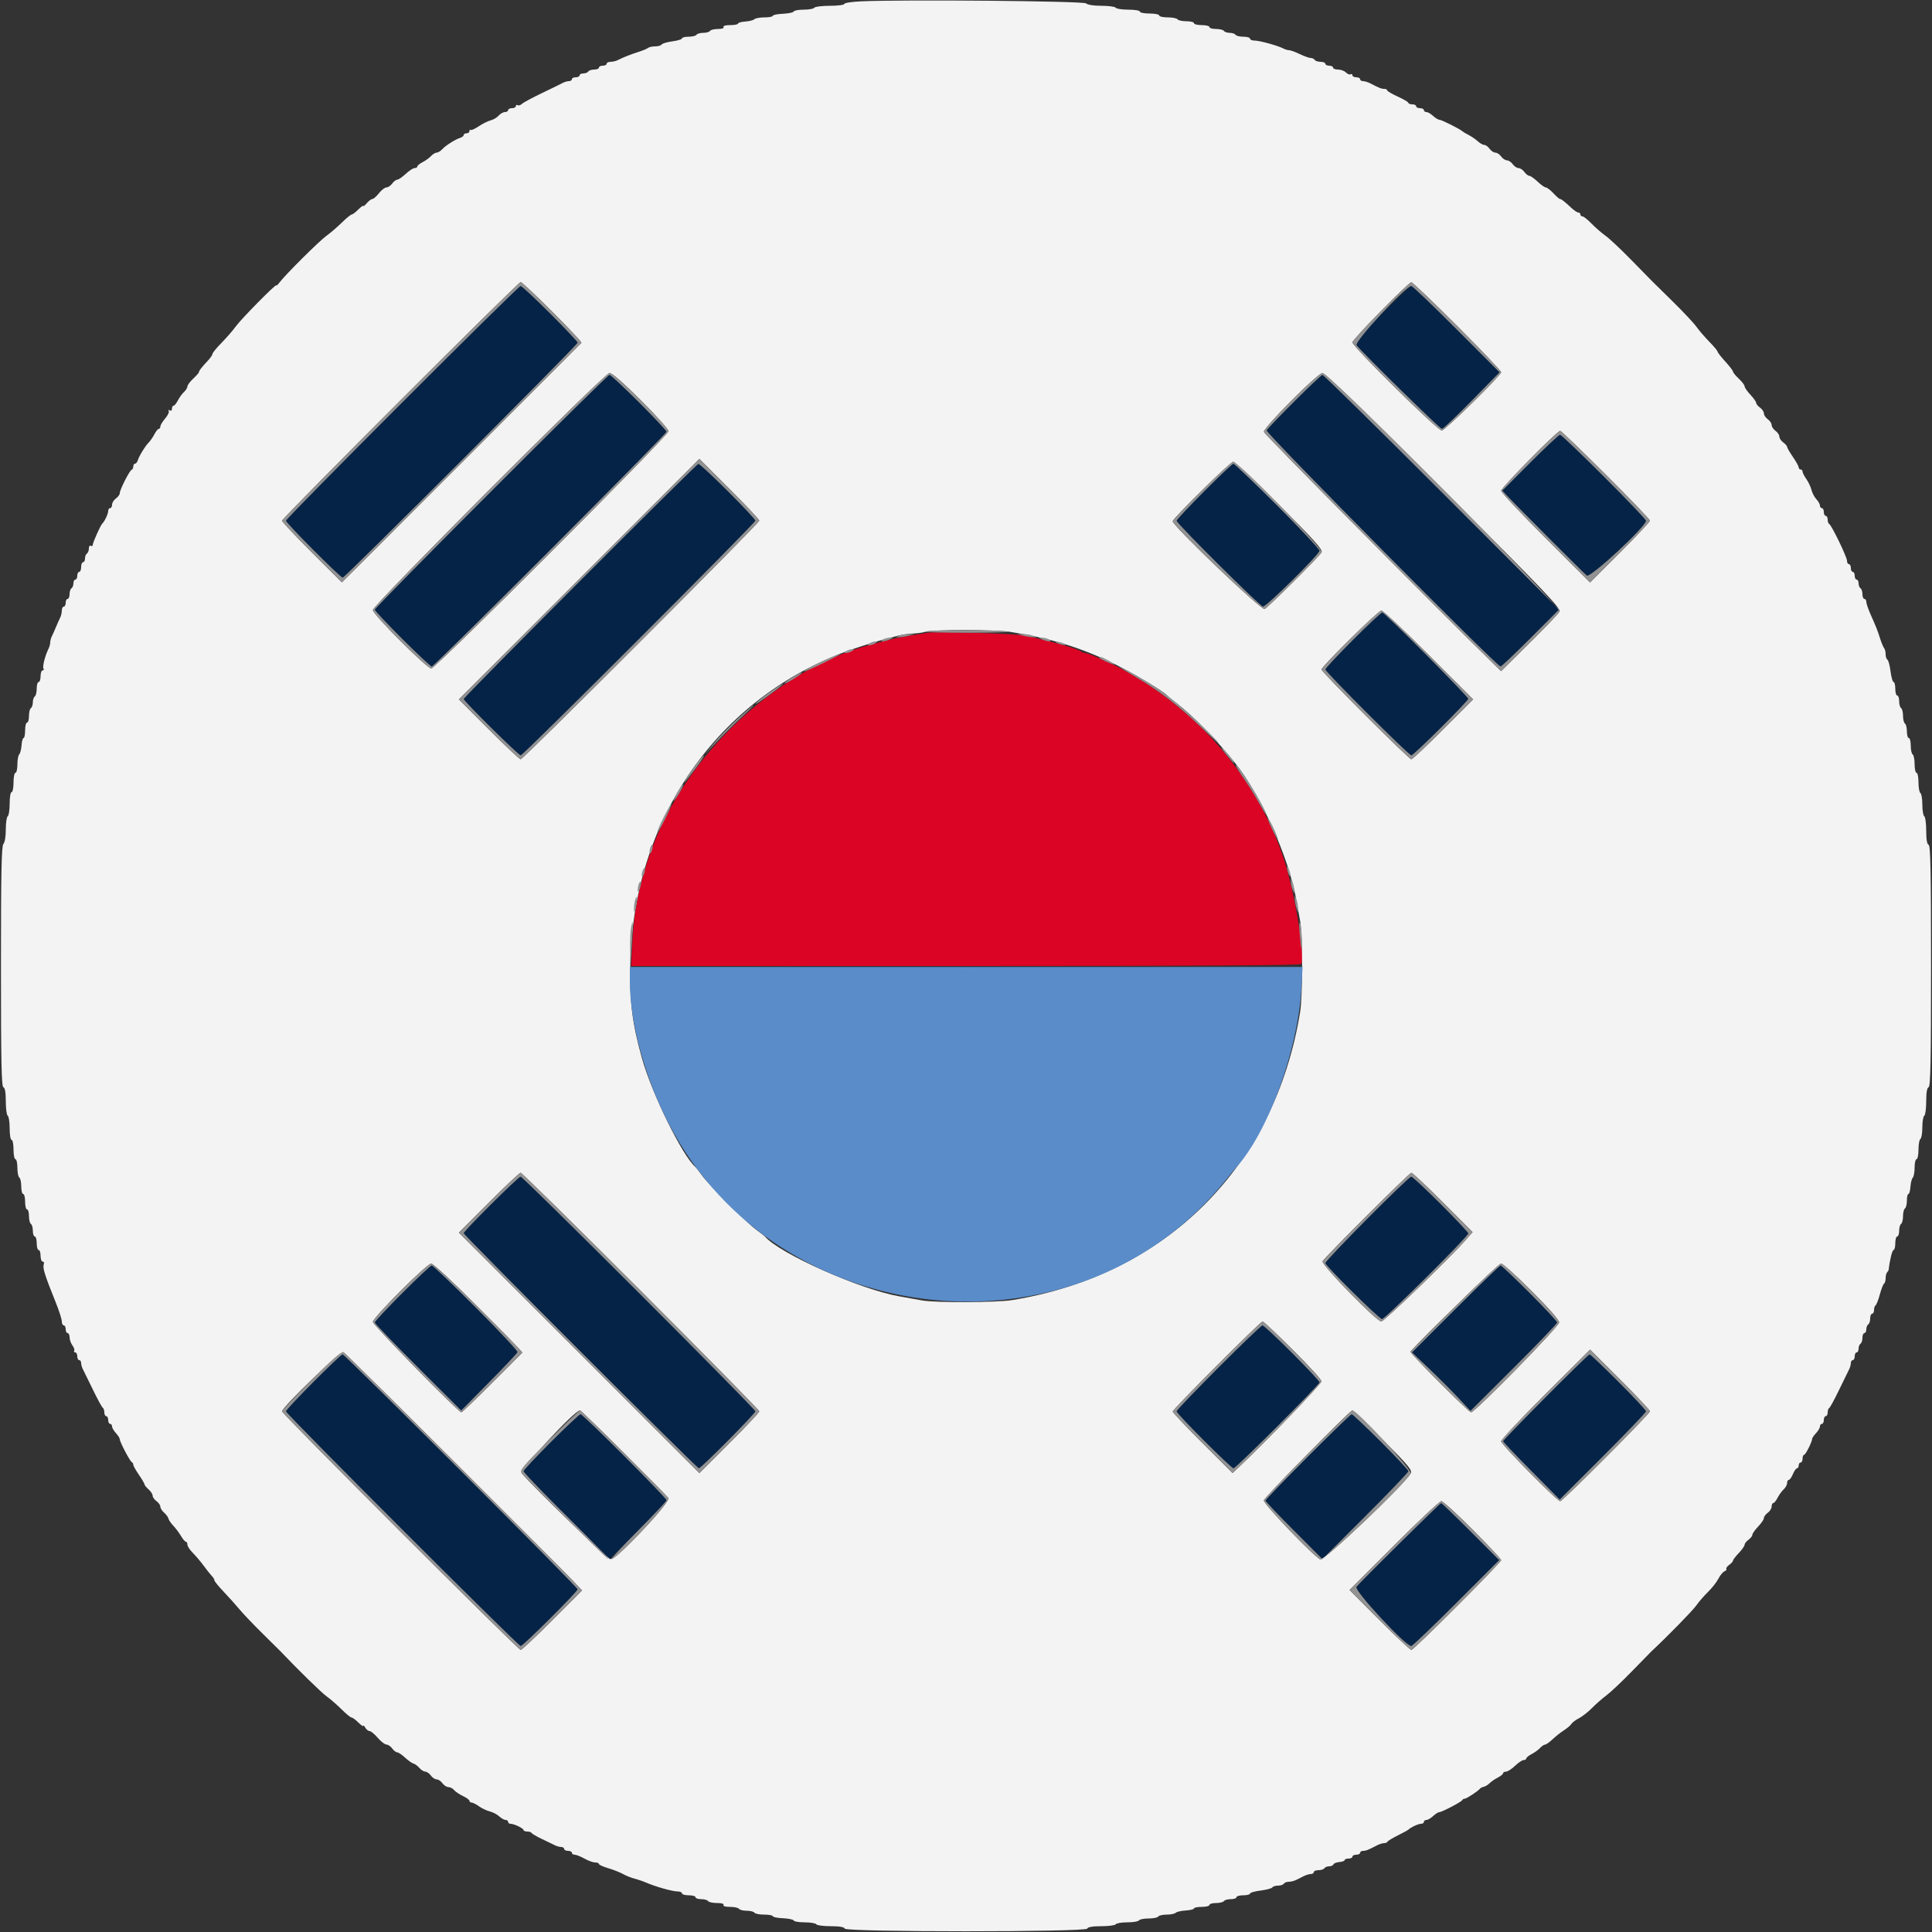<svg id="svg" version="1.1" xmlns="http://www.w3.org/2000/svg" xmlns:xlink="http://www.w3.org/1999/xlink" width="400" height="400" viewBox="0, 0, 400,400"><rect x="0" y="0" width="400" height="400" fill="#333333" stroke="none"/><g id="svgg"><path id="path0" d="M83.299 83.301 C 70.044 96.557,59.200 107.584,59.200 107.806 C 59.200 108.294,70.466 119.600,70.952 119.600 C 71.412 119.600,119.600 71.412,119.600 70.952 C 119.600 70.458,108.290 59.200,107.794 59.200 C 107.576 59.200,96.553 70.046,83.299 83.301 M286.049 65.006 C 280.946 70.171,280.373 70.887,280.856 71.485 C 282.358 73.340,298.141 88.800,298.534 88.800 C 298.785 88.800,301.574 86.163,304.732 82.941 L 310.475 77.081 301.541 68.141 C 296.627 63.223,292.422 59.200,292.196 59.200 C 291.970 59.200,289.204 61.813,286.049 65.006 M101.700 101.723 C 88.445 114.985,77.600 126.010,77.600 126.223 C 77.600 126.734,88.894 138.001,89.405 137.998 C 89.924 137.996,138.000 89.904,138.000 89.387 C 138.000 88.867,126.710 77.598,126.195 77.605 C 125.978 77.608,114.955 88.461,101.700 101.723 M267.964 83.113 C 264.975 86.131,262.396 88.830,262.235 89.110 C 261.951 89.602,309.910 138.000,310.681 138.000 C 310.862 138.000,313.662 135.344,316.903 132.097 L 322.796 126.194 298.497 101.897 C 285.132 88.534,274.018 77.606,273.799 77.613 C 273.579 77.619,270.954 80.094,267.964 83.113 M316.813 95.787 L 311.036 101.574 312.018 102.628 C 314.034 104.791,327.841 118.622,328.532 119.170 C 329.242 119.733,340.800 109.023,340.800 107.802 C 340.800 107.272,323.521 90.000,322.991 90.000 C 322.770 90.000,319.990 92.604,316.813 95.787 M120.100 120.261 C 106.845 133.560,96.000 144.569,96.000 144.726 C 96.000 145.168,107.359 156.400,107.806 156.400 C 108.329 156.400,156.400 108.317,156.400 107.794 C 156.400 107.247,145.093 95.989,144.595 96.040 C 144.378 96.062,133.355 106.962,120.100 120.261 M249.300 101.728 C 246.165 104.864,243.600 107.604,243.600 107.818 C 243.600 108.386,260.919 125.600,261.490 125.600 C 262.225 125.600,273.201 114.747,273.192 114.029 C 273.184 113.362,255.997 95.990,255.368 96.014 C 255.166 96.021,252.435 98.593,249.300 101.728 M280.095 132.505 C 276.963 135.643,274.400 138.389,274.400 138.608 C 274.400 139.131,291.685 156.400,292.209 156.400 C 292.683 156.400,304.000 145.139,304.000 144.668 C 304.000 144.193,286.671 126.806,286.195 126.803 C 285.972 126.801,283.227 129.367,280.095 132.505 M165.300 200.300 C 184.385 200.357,215.615 200.357,234.700 200.300 C 253.785 200.243,238.170 200.196,200.000 200.196 C 161.830 200.196,146.215 200.243,165.300 200.300 M101.695 249.305 C 98.563 252.443,96.000 255.152,96.000 255.326 C 96.000 255.738,144.282 304.000,144.694 304.000 C 145.157 304.000,156.400 292.661,156.400 292.194 C 156.400 291.671,108.317 243.600,107.794 243.600 C 107.571 243.600,104.827 246.167,101.695 249.305 M283.097 252.303 C 278.313 257.090,274.400 261.232,274.400 261.508 C 274.400 262.071,285.391 272.941,286.128 273.106 C 286.640 273.222,304.000 255.993,304.000 255.369 C 304.000 254.862,292.700 243.600,292.192 243.600 C 291.972 243.600,287.880 247.517,283.097 252.303 M83.295 267.705 C 80.163 270.843,77.600 273.588,77.600 273.806 C 77.600 274.024,81.626 278.215,86.546 283.119 L 95.492 292.036 101.246 286.211 C 104.411 283.006,107.067 280.187,107.149 279.945 C 107.315 279.456,90.047 262.000,89.398 262.000 C 89.174 262.000,86.427 264.567,83.295 267.705 M301.354 270.998 L 292.337 279.995 295.962 283.451 C 297.957 285.352,300.680 288.079,302.015 289.512 L 304.442 292.117 313.421 283.170 C 318.359 278.250,322.400 274.036,322.400 273.807 C 322.400 273.331,311.153 262.000,310.681 262.000 C 310.510 262.000,306.313 266.049,301.354 270.998 M252.297 283.103 C 247.513 287.890,243.600 291.987,243.600 292.209 C 243.600 292.718,254.879 304.000,255.389 304.000 C 255.900 304.000,273.199 286.707,273.199 286.195 C 273.200 285.671,261.917 274.400,261.392 274.400 C 261.172 274.400,257.080 278.317,252.297 283.103 M64.895 286.105 C 61.763 289.243,59.200 291.988,59.200 292.206 C 59.200 292.729,107.283 340.800,107.806 340.800 C 108.298 340.800,119.600 329.532,119.600 329.042 C 119.600 328.586,71.395 280.400,70.939 280.400 C 70.747 280.400,68.027 282.967,64.895 286.105 M320.013 289.268 C 315.166 294.145,311.200 298.251,311.200 298.391 C 311.200 298.531,313.837 301.307,317.061 304.559 L 322.921 310.472 331.861 301.539 C 336.777 296.626,340.800 292.423,340.800 292.198 C 340.800 291.745,329.557 280.400,329.108 280.400 C 328.953 280.400,324.860 284.391,320.013 289.268 M114.095 298.505 C 110.963 301.643,108.400 304.388,108.401 304.605 C 108.401 304.822,112.413 309.001,117.315 313.891 L 126.229 322.781 132.114 316.886 C 135.351 313.643,138.000 310.817,138.000 310.606 C 138.000 310.089,120.714 292.800,120.197 292.800 C 119.973 292.800,117.227 295.367,114.095 298.505 M270.755 301.592 C 265.940 306.427,262.000 310.520,262.000 310.687 C 262.000 310.854,264.653 313.648,267.896 316.896 L 273.792 322.802 282.696 313.904 C 287.593 309.011,291.600 304.823,291.600 304.598 C 291.600 304.108,280.338 292.800,279.850 292.800 C 279.662 292.800,275.570 296.756,270.755 301.592 M289.776 319.517 C 285.169 324.092,281.144 328.153,280.830 328.542 C 280.269 329.240,290.983 340.800,292.192 340.800 C 292.413 340.800,296.600 336.797,301.496 331.904 L 310.398 323.008 304.504 317.104 C 301.262 313.857,298.507 311.200,298.381 311.200 C 298.256 311.200,294.383 314.943,289.776 319.517 " stroke="none" fill="#052347" fill-rule="evenodd"></path><path id="path1" d="M192.000 131.027 C 191.450 131.120,189.740 131.396,188.200 131.641 C 185.713 132.036,184.243 132.379,179.800 133.599 C 160.380 138.932,141.896 156.427,134.791 176.200 C 133.984 178.445,133.752 179.206,132.774 182.800 C 131.772 186.483,131.149 190.630,130.924 195.100 L 130.678 200.000 199.916 200.000 C 249.186 200.000,269.230 199.875,269.421 199.567 C 270.298 198.147,267.982 184.374,265.735 177.657 C 260.230 161.195,248.047 146.963,232.200 138.482 C 229.714 137.152,225.236 135.200,224.670 135.200 C 224.389 135.200,223.989 135.049,223.780 134.863 C 223.184 134.335,217.945 132.855,212.200 131.591 C 210.223 131.156,193.934 130.701,192.000 131.027 " stroke="none" fill="#dc0424" fill-rule="evenodd"></path><path id="path2" d="M178.300 0.276 C 176.375 0.361,174.800 0.604,174.800 0.816 C 174.800 1.027,173.461 1.200,171.824 1.200 C 170.187 1.200,168.736 1.380,168.600 1.600 C 168.464 1.820,167.478 2.000,166.410 2.000 C 165.341 2.000,164.407 2.170,164.333 2.378 C 164.260 2.586,163.255 2.798,162.100 2.849 C 160.945 2.901,160.000 3.091,160.000 3.271 C 160.000 3.452,159.226 3.600,158.280 3.600 C 157.334 3.600,156.389 3.771,156.179 3.981 C 155.970 4.190,155.124 4.407,154.299 4.463 C 153.475 4.518,152.800 4.707,152.800 4.882 C 152.800 5.057,152.069 5.200,151.176 5.200 C 150.196 5.200,149.651 5.358,149.800 5.600 C 149.947 5.838,149.479 6.000,148.647 6.000 C 147.877 6.000,147.136 6.180,147.000 6.400 C 146.864 6.620,146.234 6.800,145.600 6.800 C 144.966 6.800,144.336 6.980,144.200 7.200 C 144.064 7.420,143.333 7.600,142.576 7.600 C 141.819 7.600,141.200 7.757,141.200 7.948 C 141.200 8.140,140.307 8.415,139.216 8.560 C 138.125 8.705,137.125 8.998,136.993 9.212 C 136.861 9.425,136.259 9.600,135.656 9.600 C 135.053 9.600,134.389 9.743,134.180 9.918 C 133.971 10.093,133.080 10.465,132.200 10.745 C 130.526 11.276,129.078 11.850,127.905 12.447 C 127.523 12.641,126.848 12.800,126.405 12.800 C 125.962 12.800,125.600 12.980,125.600 13.200 C 125.600 13.420,125.240 13.600,124.800 13.600 C 124.360 13.600,124.000 13.780,124.000 14.000 C 124.000 14.220,123.561 14.400,123.024 14.400 C 122.487 14.400,121.936 14.580,121.800 14.800 C 121.664 15.020,121.203 15.200,120.776 15.200 C 120.349 15.200,120.000 15.380,120.000 15.600 C 120.000 15.820,119.640 16.000,119.200 16.000 C 118.760 16.000,118.400 16.180,118.400 16.400 C 118.400 16.620,118.128 16.800,117.795 16.800 C 117.462 16.800,116.877 16.969,116.495 17.175 C 116.113 17.382,114.180 18.327,112.200 19.275 C 110.220 20.224,108.360 21.227,108.068 21.504 C 107.775 21.781,107.370 21.905,107.168 21.780 C 106.965 21.655,106.800 21.743,106.800 21.976 C 106.800 22.209,106.440 22.400,106.000 22.400 C 105.560 22.400,105.200 22.580,105.200 22.800 C 105.200 23.020,104.906 23.200,104.547 23.200 C 104.188 23.200,103.603 23.531,103.247 23.936 C 102.891 24.341,102.137 24.786,101.571 24.926 C 101.005 25.066,99.894 25.619,99.103 26.156 C 98.312 26.693,97.560 27.027,97.433 26.899 C 97.305 26.771,97.200 26.877,97.200 27.133 C 97.200 27.390,96.930 27.600,96.600 27.600 C 96.270 27.600,96.000 27.759,96.000 27.953 C 96.000 28.148,95.685 28.407,95.300 28.529 C 94.258 28.859,92.291 30.104,91.554 30.900 C 91.198 31.285,90.678 31.600,90.400 31.600 C 90.122 31.600,89.603 31.916,89.247 32.303 C 88.891 32.689,88.105 33.260,87.500 33.570 C 86.895 33.881,86.400 34.285,86.400 34.468 C 86.400 34.650,86.149 34.800,85.842 34.800 C 85.536 34.800,84.707 35.340,84.000 36.000 C 83.293 36.660,82.504 37.200,82.246 37.200 C 81.988 37.200,81.517 37.560,81.200 38.000 C 80.883 38.440,80.348 38.802,80.012 38.804 C 79.675 38.806,78.975 39.346,78.455 40.004 C 77.935 40.662,77.326 41.200,77.102 41.200 C 76.877 41.200,76.358 41.588,75.947 42.061 C 75.536 42.535,75.200 42.797,75.200 42.643 C 75.200 42.489,74.742 42.822,74.182 43.382 C 73.622 43.942,73.012 44.400,72.827 44.400 C 72.641 44.400,71.704 45.169,70.745 46.110 C 69.785 47.050,68.373 48.262,67.607 48.803 C 66.191 49.803,59.177 56.770,57.900 58.445 C 57.515 58.950,57.200 59.237,57.200 59.083 C 57.200 58.655,49.879 66.084,48.780 67.628 C 48.247 68.377,46.953 69.865,45.905 70.935 C 44.857 72.005,44.000 73.051,44.000 73.259 C 44.000 73.466,43.595 74.070,43.100 74.599 C 41.731 76.063,41.200 76.740,41.200 77.023 C 41.200 77.164,40.660 77.783,40.000 78.400 C 39.340 79.017,38.800 79.743,38.800 80.014 C 38.800 80.284,38.484 80.797,38.097 81.153 C 37.711 81.509,37.140 82.295,36.830 82.900 C 36.519 83.505,36.115 84.000,35.932 84.000 C 35.750 84.000,35.600 84.281,35.600 84.624 C 35.600 84.993,35.412 85.131,35.138 84.962 C 34.873 84.798,34.784 84.851,34.930 85.086 C 35.069 85.311,34.737 86.014,34.192 86.648 C 33.647 87.282,33.201 88.025,33.200 88.300 C 33.200 88.575,33.050 88.800,32.868 88.800 C 32.685 88.800,32.281 89.295,31.970 89.900 C 31.660 90.505,31.134 91.270,30.803 91.601 C 30.068 92.333,28.831 94.346,28.529 95.300 C 28.407 95.685,28.148 96.000,27.953 96.000 C 27.759 96.000,27.600 96.255,27.600 96.567 C 27.600 96.878,27.443 97.193,27.251 97.267 C 26.809 97.435,24.800 101.396,24.800 102.098 C 24.800 102.387,24.440 102.883,24.000 103.200 C 23.560 103.517,23.200 104.097,23.200 104.488 C 23.200 104.880,23.020 105.200,22.800 105.200 C 22.580 105.200,22.400 105.472,22.400 105.805 C 22.400 106.382,21.650 107.975,21.178 108.400 C 20.824 108.718,19.200 112.347,19.200 112.819 C 19.200 113.055,19.020 113.136,18.800 113.000 C 18.580 112.864,18.400 113.113,18.400 113.553 C 18.400 113.993,18.220 114.464,18.000 114.600 C 17.780 114.736,17.600 115.197,17.600 115.624 C 17.600 116.051,17.420 116.400,17.200 116.400 C 16.980 116.400,16.800 116.850,16.800 117.400 C 16.800 117.950,16.620 118.400,16.400 118.400 C 16.180 118.400,16.000 118.760,16.000 119.200 C 16.000 119.640,15.820 120.000,15.600 120.000 C 15.380 120.000,15.200 120.349,15.200 120.776 C 15.200 121.203,15.020 121.664,14.800 121.800 C 14.580 121.936,14.400 122.487,14.400 123.024 C 14.400 123.561,14.220 124.000,14.000 124.000 C 13.780 124.000,13.600 124.360,13.600 124.800 C 13.600 125.240,13.420 125.600,13.200 125.600 C 12.980 125.600,12.800 125.962,12.800 126.405 C 12.800 126.848,12.641 127.523,12.447 127.905 C 12.252 128.287,11.871 129.140,11.600 129.800 C 11.329 130.460,10.948 131.313,10.753 131.695 C 10.559 132.077,10.400 132.664,10.400 133.000 C 10.400 133.336,10.242 133.923,10.049 134.305 C 9.350 135.690,8.756 138.005,8.999 138.398 C 9.135 138.619,9.057 138.800,8.824 138.800 C 8.591 138.800,8.400 139.340,8.400 140.000 C 8.400 140.660,8.220 141.200,8.000 141.200 C 7.780 141.200,7.600 141.819,7.600 142.576 C 7.600 143.333,7.420 144.064,7.200 144.200 C 6.980 144.336,6.800 144.876,6.800 145.400 C 6.800 145.924,6.620 146.464,6.400 146.600 C 6.180 146.736,6.000 147.467,6.000 148.224 C 6.000 148.981,5.820 149.600,5.600 149.600 C 5.380 149.600,5.200 150.320,5.200 151.200 C 5.200 152.080,5.057 152.800,4.882 152.800 C 4.707 152.800,4.518 153.475,4.463 154.299 C 4.407 155.124,4.190 155.970,3.981 156.179 C 3.771 156.389,3.600 157.334,3.600 158.280 C 3.600 159.226,3.420 160.000,3.200 160.000 C 2.980 160.000,2.800 160.900,2.800 162.000 C 2.800 163.100,2.620 164.000,2.400 164.000 C 2.178 164.000,2.000 165.059,2.000 166.376 C 2.000 167.683,1.820 168.864,1.600 169.000 C 1.380 169.136,1.200 170.371,1.200 171.744 C 1.200 173.207,0.993 174.447,0.700 174.740 C 0.311 175.129,0.200 180.743,0.200 200.087 C 0.200 219.608,0.307 224.969,0.700 225.100 C 1.035 225.212,1.200 226.171,1.200 228.010 C 1.200 229.518,1.380 230.864,1.600 231.000 C 1.820 231.136,2.000 232.317,2.000 233.624 C 2.000 234.941,2.178 236.000,2.400 236.000 C 2.620 236.000,2.800 236.900,2.800 238.000 C 2.800 239.100,2.980 240.000,3.200 240.000 C 3.420 240.000,3.600 240.799,3.600 241.776 C 3.600 242.753,3.780 243.664,4.000 243.800 C 4.220 243.936,4.400 244.757,4.400 245.624 C 4.400 246.491,4.580 247.200,4.800 247.200 C 5.020 247.200,5.200 247.920,5.200 248.800 C 5.200 249.680,5.380 250.400,5.600 250.400 C 5.820 250.400,6.000 251.019,6.000 251.776 C 6.000 252.533,6.180 253.264,6.400 253.400 C 6.620 253.536,6.800 254.177,6.800 254.824 C 6.800 255.471,6.980 256.000,7.200 256.000 C 7.420 256.000,7.600 256.630,7.600 257.400 C 7.600 258.170,7.780 258.800,8.000 258.800 C 8.220 258.800,8.400 259.340,8.400 260.000 C 8.400 260.660,8.599 261.200,8.843 261.200 C 9.086 261.200,9.187 261.457,9.067 261.771 C 8.789 262.494,9.254 263.972,11.556 269.691 C 12.240 271.391,12.800 273.146,12.800 273.591 C 12.800 274.036,12.980 274.400,13.200 274.400 C 13.420 274.400,13.600 274.760,13.600 275.200 C 13.600 275.640,13.780 276.000,14.000 276.000 C 14.220 276.000,14.406 276.405,14.413 276.900 C 14.420 277.395,14.684 278.142,15.000 278.559 C 15.316 278.976,15.480 279.471,15.364 279.659 C 15.248 279.847,15.343 280.000,15.576 280.000 C 15.809 280.000,16.000 280.360,16.000 280.800 C 16.000 281.240,16.180 281.600,16.400 281.600 C 16.620 281.600,16.800 281.872,16.800 282.205 C 16.800 282.538,16.967 283.123,17.172 283.505 C 17.376 283.887,18.306 285.783,19.238 287.717 C 20.170 289.652,21.083 291.328,21.266 291.441 C 21.450 291.554,21.600 291.997,21.600 292.424 C 21.600 292.851,21.780 293.200,22.000 293.200 C 22.220 293.200,22.400 293.560,22.400 294.000 C 22.400 294.440,22.580 294.800,22.800 294.800 C 23.020 294.800,23.200 295.036,23.200 295.325 C 23.200 295.613,23.560 296.236,24.000 296.708 C 24.440 297.180,24.800 297.755,24.800 297.986 C 24.800 298.543,26.917 302.563,27.300 302.733 C 27.465 302.807,27.600 303.044,27.600 303.261 C 27.600 303.478,28.118 304.408,28.750 305.328 C 29.383 306.248,29.911 307.149,29.924 307.330 C 29.937 307.512,30.319 307.983,30.774 308.377 C 31.228 308.771,31.600 309.348,31.600 309.659 C 31.600 309.969,31.960 310.483,32.400 310.800 C 32.840 311.117,33.200 311.631,33.200 311.941 C 33.200 312.252,33.549 312.809,33.975 313.178 C 34.401 313.548,34.806 314.101,34.875 314.407 C 34.944 314.713,35.392 315.372,35.871 315.871 C 36.350 316.370,37.064 317.323,37.457 317.989 C 37.851 318.655,38.314 319.200,38.486 319.200 C 38.659 319.200,38.800 319.468,38.800 319.797 C 38.800 320.125,39.299 320.890,39.910 321.497 C 40.520 322.103,41.549 323.320,42.195 324.200 C 42.842 325.080,43.603 326.038,43.886 326.329 C 44.168 326.619,44.400 327.012,44.400 327.202 C 44.400 327.392,45.255 328.443,46.300 329.540 C 47.345 330.636,48.830 332.291,49.600 333.218 C 50.370 334.145,52.530 336.409,54.400 338.250 C 56.270 340.090,57.929 341.732,58.087 341.898 C 61.818 345.826,66.565 350.462,67.625 351.214 C 68.381 351.750,69.770 352.957,70.711 353.895 C 71.651 354.833,72.588 355.600,72.792 355.600 C 72.997 355.600,73.622 356.058,74.182 356.618 C 74.742 357.178,75.205 357.493,75.212 357.318 C 75.219 357.143,75.408 357.315,75.632 357.700 C 75.856 358.085,76.258 358.400,76.524 358.400 C 76.790 358.400,77.546 359.026,78.204 359.791 C 78.862 360.557,79.675 361.187,80.012 361.191 C 80.348 361.196,80.883 361.560,81.200 362.000 C 81.517 362.440,81.980 362.800,82.229 362.800 C 82.478 362.800,83.216 363.295,83.868 363.900 C 84.521 364.505,85.302 365.056,85.602 365.125 C 85.903 365.194,86.452 365.599,86.822 366.025 C 87.191 366.451,87.748 366.800,88.059 366.800 C 88.369 366.800,88.883 367.160,89.200 367.600 C 89.517 368.040,90.057 368.400,90.400 368.400 C 90.743 368.400,91.283 368.760,91.600 369.200 C 91.917 369.640,92.475 370.000,92.839 370.000 C 93.204 370.000,93.729 370.273,94.006 370.607 C 94.283 370.941,95.115 371.502,95.855 371.853 C 96.595 372.204,97.200 372.651,97.200 372.846 C 97.200 373.041,97.397 373.200,97.638 373.200 C 97.879 373.200,98.565 373.548,99.163 373.973 C 99.760 374.399,100.772 374.878,101.411 375.039 C 102.050 375.199,102.928 375.661,103.362 376.065 C 103.796 376.469,104.387 376.800,104.675 376.800 C 104.964 376.800,105.200 376.980,105.200 377.200 C 105.200 377.420,105.434 377.600,105.720 377.600 C 106.456 377.600,108.393 378.541,108.397 378.900 C 108.399 379.065,108.745 379.200,109.167 379.200 C 109.588 379.200,109.993 379.335,110.067 379.500 C 110.140 379.665,111.100 380.225,112.200 380.744 C 113.300 381.263,114.513 381.848,114.895 382.044 C 115.277 382.240,115.862 382.400,116.195 382.400 C 116.528 382.400,116.800 382.580,116.800 382.800 C 116.800 383.020,117.160 383.200,117.600 383.200 C 118.040 383.200,118.400 383.380,118.400 383.600 C 118.400 383.820,118.665 384.000,118.988 384.000 C 119.311 384.000,120.217 384.360,121.000 384.800 C 121.783 385.240,122.779 385.600,123.212 385.600 C 123.645 385.600,124.000 385.741,124.000 385.913 C 124.000 386.085,124.855 386.476,125.900 386.782 C 126.945 387.087,128.340 387.637,129.000 388.003 C 129.660 388.369,130.740 388.802,131.400 388.965 C 132.060 389.128,133.140 389.495,133.800 389.781 C 135.734 390.618,139.214 391.600,140.246 391.600 C 140.771 391.600,141.200 391.780,141.200 392.000 C 141.200 392.220,141.830 392.400,142.600 392.400 C 143.370 392.400,144.000 392.580,144.000 392.800 C 144.000 393.020,144.529 393.200,145.176 393.200 C 145.823 393.200,146.464 393.380,146.600 393.600 C 146.736 393.820,147.567 394.000,148.447 394.000 C 149.412 394.000,149.949 394.159,149.800 394.400 C 149.651 394.641,150.188 394.800,151.153 394.800 C 152.033 394.800,152.864 394.980,153.000 395.200 C 153.136 395.420,153.856 395.600,154.600 395.600 C 155.344 395.600,156.064 395.780,156.200 396.000 C 156.336 396.220,157.247 396.400,158.224 396.400 C 159.201 396.400,160.000 396.548,160.000 396.729 C 160.000 396.909,160.945 397.099,162.100 397.151 C 163.255 397.202,164.260 397.414,164.333 397.622 C 164.407 397.830,165.431 398.000,166.610 398.000 C 167.788 398.000,168.864 398.180,169.000 398.400 C 169.136 398.620,170.482 398.800,171.990 398.800 C 173.829 398.800,174.788 398.965,174.900 399.300 C 175.144 400.032,224.856 400.032,225.100 399.300 C 225.212 398.965,226.171 398.800,228.010 398.800 C 229.518 398.800,230.864 398.620,231.000 398.400 C 231.136 398.180,232.216 398.000,233.400 398.000 C 234.584 398.000,235.664 397.820,235.800 397.600 C 235.936 397.380,236.836 397.200,237.800 397.200 C 238.764 397.200,239.664 397.020,239.800 396.800 C 239.936 396.580,240.721 396.400,241.544 396.400 C 242.367 396.400,243.211 396.230,243.420 396.021 C 243.629 395.813,244.565 395.598,245.500 395.543 C 246.435 395.488,247.200 395.299,247.200 395.122 C 247.200 394.945,247.920 394.800,248.800 394.800 C 249.680 394.800,250.400 394.620,250.400 394.400 C 250.400 394.180,251.019 394.000,251.776 394.000 C 252.533 394.000,253.264 393.820,253.400 393.600 C 253.536 393.380,254.177 393.200,254.824 393.200 C 255.471 393.200,256.000 393.020,256.000 392.800 C 256.000 392.580,256.630 392.400,257.400 392.400 C 258.170 392.400,258.800 392.241,258.800 392.046 C 258.800 391.851,259.787 391.569,260.994 391.418 C 262.200 391.267,263.291 390.977,263.417 390.772 C 263.544 390.567,264.076 390.400,264.600 390.400 C 265.124 390.400,265.664 390.220,265.800 390.000 C 265.936 389.780,266.399 389.600,266.829 389.600 C 267.259 389.600,267.968 389.420,268.405 389.200 C 268.842 388.980,269.558 388.620,269.995 388.400 C 270.432 388.180,271.062 388.000,271.395 388.000 C 271.728 388.000,272.000 387.820,272.000 387.600 C 272.000 387.380,272.439 387.200,272.976 387.200 C 273.513 387.200,274.064 387.020,274.200 386.800 C 274.336 386.580,274.782 386.400,275.190 386.400 C 275.599 386.400,275.993 386.222,276.067 386.003 C 276.140 385.785,276.695 385.566,277.300 385.516 C 277.905 385.466,278.400 385.285,278.400 385.113 C 278.400 384.941,278.760 384.800,279.200 384.800 C 279.640 384.800,280.000 384.620,280.000 384.400 C 280.000 384.180,280.360 384.000,280.800 384.000 C 281.240 384.000,281.600 383.820,281.600 383.600 C 281.600 383.380,281.872 383.200,282.205 383.200 C 282.793 383.200,283.218 383.033,285.095 382.062 C 285.587 381.808,286.247 381.600,286.561 381.600 C 286.876 381.600,287.193 381.465,287.267 381.300 C 287.340 381.135,288.300 380.552,289.400 380.005 C 290.500 379.458,291.490 378.918,291.600 378.805 C 292.063 378.330,293.634 377.600,294.195 377.600 C 294.528 377.600,294.800 377.420,294.800 377.200 C 294.800 376.980,295.036 376.800,295.325 376.800 C 295.613 376.800,296.236 376.440,296.708 376.000 C 297.180 375.560,297.737 375.200,297.946 375.200 C 298.486 375.200,302.573 373.069,302.733 372.704 C 302.807 372.537,303.039 372.400,303.250 372.400 C 303.634 372.400,306.022 370.834,306.404 370.332 C 306.516 370.185,306.876 370.005,307.204 369.932 C 307.532 369.859,308.070 369.529,308.400 369.197 C 308.730 368.866,309.495 368.340,310.100 368.030 C 310.705 367.719,311.200 367.315,311.200 367.132 C 311.200 366.950,311.472 366.800,311.804 366.800 C 312.136 366.800,312.972 366.260,313.663 365.600 C 314.354 364.940,315.162 364.400,315.459 364.400 C 315.757 364.400,316.000 364.250,316.000 364.068 C 316.000 363.885,316.495 363.481,317.100 363.170 C 317.705 362.860,318.491 362.289,318.847 361.903 C 319.203 361.516,319.671 361.200,319.888 361.200 C 320.104 361.200,320.804 360.705,321.442 360.100 C 322.081 359.495,323.143 358.657,323.802 358.237 C 324.461 357.817,325.144 357.232,325.320 356.937 C 325.496 356.642,326.208 356.106,326.902 355.747 C 327.596 355.388,328.802 354.443,329.582 353.647 C 330.362 352.851,331.720 351.662,332.600 351.003 C 333.480 350.345,335.861 348.095,337.892 346.003 C 339.922 343.912,341.722 342.071,341.892 341.913 C 345.195 338.838,350.444 333.470,351.194 332.400 C 351.733 331.630,352.831 330.362,353.634 329.582 C 354.438 328.802,355.398 327.578,355.768 326.861 C 356.139 326.145,356.701 325.459,357.019 325.338 C 357.336 325.216,357.516 324.988,357.419 324.831 C 357.322 324.674,357.593 324.293,358.021 323.985 C 358.450 323.676,358.800 323.281,358.800 323.108 C 358.800 322.935,359.340 322.228,360.000 321.537 C 360.660 320.846,361.200 320.078,361.200 319.829 C 361.200 319.580,361.560 319.117,362.000 318.800 C 362.440 318.483,362.800 318.020,362.800 317.771 C 362.800 317.522,363.340 316.754,364.000 316.063 C 364.660 315.372,365.200 314.575,365.200 314.292 C 365.200 314.009,365.560 313.517,366.000 313.200 C 366.440 312.883,366.800 312.303,366.800 311.912 C 366.800 311.520,366.950 311.200,367.132 311.200 C 367.315 311.200,367.719 310.705,368.030 310.100 C 368.340 309.495,368.911 308.709,369.297 308.353 C 369.684 307.997,370.000 307.412,370.000 307.053 C 370.000 306.694,370.158 306.400,370.351 306.400 C 370.545 306.400,370.927 305.860,371.200 305.200 C 371.473 304.540,371.855 304.000,372.049 304.000 C 372.242 304.000,372.400 303.730,372.400 303.400 C 372.400 303.070,372.580 302.800,372.800 302.800 C 373.020 302.800,373.200 302.440,373.200 302.000 C 373.200 301.560,373.345 301.200,373.523 301.200 C 373.828 301.200,375.200 298.457,375.200 297.849 C 375.200 297.694,375.560 297.180,376.000 296.708 C 376.440 296.236,376.800 295.613,376.800 295.325 C 376.800 295.036,376.980 294.800,377.200 294.800 C 377.420 294.800,377.600 294.440,377.600 294.000 C 377.600 293.560,377.780 293.200,378.000 293.200 C 378.220 293.200,378.400 292.855,378.400 292.433 C 378.400 292.012,378.537 291.607,378.704 291.533 C 378.871 291.460,379.789 289.780,380.745 287.800 C 381.700 285.820,382.643 283.887,382.841 283.505 C 383.038 283.123,383.200 282.538,383.200 282.205 C 383.200 281.872,383.380 281.600,383.600 281.600 C 383.820 281.600,384.000 281.240,384.000 280.800 C 384.000 280.360,384.180 280.000,384.400 280.000 C 384.620 280.000,384.800 279.651,384.800 279.224 C 384.800 278.797,384.980 278.336,385.200 278.200 C 385.420 278.064,385.600 277.513,385.600 276.976 C 385.600 276.439,385.780 276.000,386.000 276.000 C 386.220 276.000,386.400 275.651,386.400 275.224 C 386.400 274.797,386.580 274.336,386.800 274.200 C 387.020 274.064,387.200 273.513,387.200 272.976 C 387.200 272.439,387.380 272.000,387.600 272.000 C 387.820 272.000,388.000 271.651,388.000 271.224 C 388.000 270.797,388.144 270.358,388.321 270.249 C 388.497 270.140,388.893 269.128,389.200 268.000 C 389.507 266.872,389.903 265.860,390.079 265.751 C 390.256 265.642,390.400 265.143,390.400 264.643 C 390.400 264.143,390.535 263.598,390.700 263.433 C 390.865 263.268,391.013 263.013,391.030 262.867 C 391.258 260.833,391.766 258.800,392.045 258.800 C 392.240 258.800,392.400 258.170,392.400 257.400 C 392.400 256.630,392.580 256.000,392.800 256.000 C 393.020 256.000,393.200 255.471,393.200 254.824 C 393.200 254.177,393.380 253.536,393.600 253.400 C 393.820 253.264,394.000 252.544,394.000 251.800 C 394.000 251.056,394.180 250.336,394.400 250.200 C 394.620 250.064,394.800 249.333,394.800 248.576 C 394.800 247.819,394.943 247.200,395.118 247.200 C 395.293 247.200,395.482 246.525,395.537 245.701 C 395.593 244.876,395.810 244.030,396.019 243.821 C 396.229 243.611,396.400 242.666,396.400 241.720 C 396.400 240.774,396.580 240.000,396.800 240.000 C 397.020 240.000,397.200 239.111,397.200 238.024 C 397.200 236.937,397.380 235.936,397.600 235.800 C 397.820 235.664,398.000 234.584,398.000 233.400 C 398.000 232.216,398.180 231.136,398.400 231.000 C 398.620 230.864,398.800 229.518,398.800 228.010 C 398.800 226.171,398.965 225.212,399.300 225.100 C 399.693 224.969,399.800 219.591,399.800 200.000 C 399.800 180.409,399.693 175.031,399.300 174.900 C 398.965 174.788,398.800 173.829,398.800 171.990 C 398.800 170.482,398.620 169.136,398.400 169.000 C 398.180 168.864,398.000 167.784,398.000 166.600 C 398.000 165.416,397.820 164.336,397.600 164.200 C 397.380 164.064,397.200 163.063,397.200 161.976 C 397.200 160.889,397.020 160.000,396.800 160.000 C 396.580 160.000,396.400 159.201,396.400 158.224 C 396.400 157.247,396.220 156.336,396.000 156.200 C 395.780 156.064,395.600 155.243,395.600 154.376 C 395.600 153.509,395.420 152.800,395.200 152.800 C 394.980 152.800,394.800 152.181,394.800 151.424 C 394.800 150.667,394.620 149.936,394.400 149.800 C 394.180 149.664,394.000 148.944,394.000 148.200 C 394.000 147.456,393.820 146.736,393.600 146.600 C 393.380 146.464,393.200 145.823,393.200 145.176 C 393.200 144.529,393.020 144.000,392.800 144.000 C 392.580 144.000,392.400 143.370,392.400 142.600 C 392.400 141.830,392.241 141.200,392.046 141.200 C 391.851 141.200,391.569 140.213,391.418 139.006 C 391.267 137.800,390.977 136.709,390.772 136.583 C 390.567 136.456,390.400 135.949,390.400 135.456 C 390.400 134.963,390.257 134.389,390.082 134.180 C 389.907 133.971,389.535 133.080,389.255 132.200 C 388.703 130.461,388.503 129.956,387.240 127.104 C 386.778 126.062,386.400 124.937,386.400 124.604 C 386.400 124.272,386.220 124.000,386.000 124.000 C 385.780 124.000,385.600 123.561,385.600 123.024 C 385.600 122.487,385.420 121.936,385.200 121.800 C 384.980 121.664,384.800 121.203,384.800 120.776 C 384.800 120.349,384.620 120.000,384.400 120.000 C 384.180 120.000,384.000 119.640,384.000 119.200 C 384.000 118.760,383.820 118.400,383.600 118.400 C 383.380 118.400,383.200 118.040,383.200 117.600 C 383.200 117.160,383.020 116.800,382.800 116.800 C 382.580 116.800,382.401 116.485,382.403 116.100 C 382.407 115.325,379.186 108.678,378.704 108.467 C 378.537 108.393,378.400 107.988,378.400 107.567 C 378.400 107.145,378.220 106.800,378.000 106.800 C 377.780 106.800,377.600 106.440,377.600 106.000 C 377.600 105.560,377.420 105.200,377.200 105.200 C 376.980 105.200,376.800 104.964,376.800 104.675 C 376.800 104.387,376.469 103.796,376.065 103.362 C 375.661 102.928,375.199 102.050,375.039 101.411 C 374.878 100.772,374.399 99.760,373.973 99.163 C 373.548 98.565,373.200 97.879,373.200 97.638 C 373.200 97.397,373.020 97.200,372.800 97.200 C 372.580 97.200,372.400 97.007,372.400 96.772 C 372.400 96.537,371.860 95.559,371.200 94.600 C 370.540 93.641,370.000 92.703,370.000 92.516 C 370.000 92.329,369.640 91.917,369.200 91.600 C 368.760 91.283,368.400 90.743,368.400 90.400 C 368.400 90.057,368.040 89.517,367.600 89.200 C 367.160 88.883,366.800 88.343,366.800 88.000 C 366.800 87.657,366.440 87.117,366.000 86.800 C 365.560 86.483,365.200 85.943,365.200 85.600 C 365.200 85.257,364.840 84.717,364.400 84.400 C 363.960 84.083,363.599 83.638,363.598 83.412 C 363.597 83.185,363.057 82.425,362.398 81.722 C 361.739 81.019,361.200 80.236,361.200 79.982 C 361.200 79.729,360.660 79.017,360.000 78.400 C 359.340 77.783,358.800 77.126,358.800 76.939 C 358.800 76.753,358.080 75.812,357.200 74.849 C 356.320 73.887,355.600 72.962,355.600 72.794 C 355.600 72.627,354.831 71.704,353.890 70.745 C 352.950 69.785,351.756 68.398,351.237 67.663 C 350.718 66.928,348.525 64.588,346.365 62.463 C 344.205 60.338,342.255 58.420,342.032 58.200 C 341.808 57.980,339.865 55.997,337.713 53.793 C 335.561 51.590,333.170 49.346,332.400 48.806 C 331.630 48.267,330.339 47.145,329.531 46.313 C 328.724 45.481,327.869 44.800,327.631 44.800 C 327.394 44.800,327.200 44.620,327.200 44.400 C 327.200 44.180,327.012 44.000,326.782 44.000 C 326.552 44.000,325.930 43.595,325.401 43.100 C 323.937 41.731,323.260 41.200,322.977 41.200 C 322.836 41.200,322.217 40.660,321.600 40.000 C 320.983 39.340,320.280 38.800,320.036 38.800 C 319.792 38.800,319.028 38.260,318.337 37.600 C 317.646 36.940,316.878 36.400,316.629 36.400 C 316.380 36.400,315.917 36.040,315.600 35.600 C 315.283 35.160,314.743 34.800,314.400 34.800 C 314.057 34.800,313.517 34.440,313.200 34.000 C 312.883 33.560,312.343 33.200,312.000 33.200 C 311.657 33.200,311.117 32.840,310.800 32.400 C 310.483 31.960,309.943 31.600,309.600 31.600 C 309.257 31.600,308.717 31.240,308.400 30.800 C 308.083 30.360,307.586 30.000,307.295 30.000 C 307.004 30.000,306.411 29.669,305.977 29.264 C 305.542 28.859,304.695 28.274,304.093 27.965 C 303.492 27.655,302.910 27.310,302.800 27.198 C 302.373 26.763,298.467 24.800,298.029 24.800 C 297.775 24.800,297.180 24.440,296.708 24.000 C 296.236 23.560,295.613 23.200,295.325 23.200 C 295.036 23.200,294.800 23.020,294.800 22.800 C 294.800 22.580,294.440 22.400,294.000 22.400 C 293.560 22.400,293.200 22.220,293.200 22.000 C 293.200 21.780,292.840 21.600,292.400 21.600 C 291.960 21.600,291.599 21.465,291.599 21.300 C 291.598 21.135,290.608 20.550,289.400 20.000 C 288.192 19.450,287.202 18.865,287.201 18.700 C 287.201 18.535,286.928 18.400,286.595 18.400 C 286.007 18.400,285.582 18.233,283.705 17.262 C 283.213 17.008,282.538 16.800,282.205 16.800 C 281.872 16.800,281.600 16.620,281.600 16.400 C 281.600 16.180,281.240 16.000,280.800 16.000 C 280.360 16.000,280.000 15.809,280.000 15.576 C 280.000 15.343,279.835 15.255,279.632 15.380 C 279.430 15.505,278.993 15.336,278.661 15.004 C 278.329 14.672,277.594 14.400,277.029 14.400 C 276.463 14.400,276.000 14.220,276.000 14.000 C 276.000 13.780,275.640 13.600,275.200 13.600 C 274.760 13.600,274.400 13.420,274.400 13.200 C 274.400 12.980,273.961 12.800,273.424 12.800 C 272.887 12.800,272.336 12.620,272.200 12.400 C 272.064 12.180,271.685 12.000,271.357 12.000 C 271.029 12.000,270.016 11.640,269.106 11.200 C 268.195 10.760,267.211 10.400,266.919 10.400 C 266.628 10.400,266.077 10.237,265.695 10.037 C 264.553 9.440,260.778 8.400,259.754 8.400 C 259.229 8.400,258.800 8.220,258.800 8.000 C 258.800 7.780,258.181 7.600,257.424 7.600 C 256.667 7.600,255.936 7.420,255.800 7.200 C 255.664 6.980,255.124 6.800,254.600 6.800 C 254.076 6.800,253.536 6.620,253.400 6.400 C 253.264 6.180,252.533 6.000,251.776 6.000 C 251.019 6.000,250.400 5.820,250.400 5.600 C 250.400 5.380,249.680 5.200,248.800 5.200 C 247.920 5.200,247.200 5.020,247.200 4.800 C 247.200 4.580,246.491 4.400,245.624 4.400 C 244.757 4.400,243.936 4.220,243.800 4.000 C 243.664 3.780,242.753 3.600,241.776 3.600 C 240.799 3.600,240.000 3.420,240.000 3.200 C 240.000 2.980,239.100 2.800,238.000 2.800 C 236.900 2.800,236.000 2.620,236.000 2.400 C 236.000 2.178,234.941 2.000,233.624 2.000 C 232.317 2.000,231.136 1.820,231.000 1.600 C 230.864 1.380,229.539 1.200,228.056 1.200 C 226.439 1.200,225.161 1.001,224.862 0.702 C 224.373 0.213,187.360 -0.126,178.300 0.276 M114.386 64.586 C 117.783 67.988,120.480 70.860,120.381 70.968 C 119.911 71.478,84.159 107.262,77.890 113.498 L 70.779 120.569 64.590 114.390 C 61.185 110.991,58.400 108.028,58.400 107.806 C 58.400 107.277,107.274 58.400,107.804 58.400 C 108.027 58.400,110.989 61.184,114.386 64.586 M301.697 67.497 C 306.704 72.500,310.800 76.806,310.800 77.065 C 310.800 77.689,299.341 88.960,298.522 89.140 C 297.805 89.299,280.000 71.746,280.000 70.880 C 280.000 70.296,291.567 58.495,292.197 58.437 C 292.415 58.417,296.690 62.494,301.697 67.497 M132.695 82.895 C 135.833 86.027,138.400 88.901,138.400 89.282 C 138.400 90.182,90.192 138.400,89.293 138.400 C 88.384 138.400,77.200 127.209,77.200 126.300 C 77.200 125.307,125.168 77.264,126.195 77.228 C 126.705 77.210,129.037 79.244,132.695 82.895 M298.946 101.549 C 320.138 122.752,323.230 125.995,322.872 126.649 C 322.647 127.062,319.835 129.999,316.624 133.176 L 310.785 138.952 308.967 137.176 C 297.910 126.374,261.770 89.888,261.673 89.429 C 261.500 88.606,272.767 77.281,273.804 77.235 C 274.358 77.211,282.190 84.785,298.946 101.549 M332.480 98.288 C 337.496 103.287,341.600 107.564,341.600 107.793 C 341.600 108.022,338.810 110.996,335.399 114.401 L 329.198 120.592 319.999 111.399 C 314.940 106.343,310.802 101.935,310.805 101.603 C 310.810 100.980,322.410 89.200,323.018 89.200 C 323.206 89.200,327.464 93.290,332.480 98.288 M157.200 107.794 C 157.200 108.323,108.326 157.200,107.796 157.200 C 107.573 157.200,104.604 154.410,101.199 150.999 L 95.008 144.799 119.904 119.904 L 144.799 95.008 150.999 101.199 C 154.410 104.604,157.200 107.572,157.200 107.794 M264.939 104.649 C 272.116 111.835,273.903 113.831,273.622 114.349 C 273.164 115.189,262.709 125.595,261.824 126.090 C 261.197 126.442,242.800 108.871,242.800 107.920 C 242.800 107.356,254.753 95.600,255.327 95.600 C 255.643 95.600,259.968 99.672,264.939 104.649 M295.799 135.599 L 304.992 144.798 298.801 150.999 C 295.396 154.410,292.422 157.200,292.193 157.200 C 291.696 157.200,273.600 139.113,273.600 138.616 C 273.600 138.006,285.378 126.412,286.003 126.406 C 286.335 126.403,290.743 130.540,295.799 135.599 M209.154 130.820 C 217.494 132.143,223.671 134.036,230.600 137.393 C 234.349 139.209,240.949 143.145,241.600 143.952 C 241.710 144.088,242.610 144.822,243.600 145.583 C 247.008 148.200,251.791 153.083,255.657 157.892 C 260.956 164.482,266.734 177.294,268.334 186.000 C 268.556 187.210,268.932 189.291,269.169 190.624 C 269.726 193.755,269.726 206.132,269.170 209.554 C 263.978 241.491,241.491 263.978,209.554 269.170 C 206.347 269.691,193.587 269.740,190.920 269.241 C 189.864 269.043,187.740 268.663,186.200 268.395 C 178.149 266.994,161.396 259.543,158.400 256.030 C 158.290 255.901,157.480 255.270,156.600 254.627 C 154.530 253.115,146.885 245.470,145.373 243.400 C 144.730 242.520,144.099 241.710,143.970 241.600 C 141.280 239.306,134.920 226.345,132.880 219.000 C 130.818 211.579,130.297 207.095,130.529 198.800 C 131.380 168.493,149.614 143.325,177.400 134.108 C 180.775 132.988,181.645 132.733,185.846 131.632 C 186.752 131.394,188.192 131.182,189.046 131.160 C 189.901 131.138,191.050 130.976,191.600 130.800 C 193.092 130.322,206.111 130.337,209.154 130.820 M132.699 267.299 C 146.174 280.773,157.200 291.980,157.200 292.204 C 157.200 292.427,154.410 295.396,150.999 298.801 L 144.799 304.992 119.904 280.096 L 95.008 255.201 101.199 249.001 C 104.604 245.590,107.572 242.800,107.794 242.800 C 108.016 242.800,119.223 253.824,132.699 267.299 M298.749 248.949 L 304.889 255.099 303.345 256.849 C 300.000 260.637,286.565 273.600,285.983 273.600 C 285.000 273.600,273.459 261.756,273.830 261.128 C 274.406 260.155,291.795 242.819,292.205 242.809 C 292.428 242.804,295.373 245.567,298.749 248.949 M98.085 269.738 C 102.548 274.213,106.642 278.359,107.182 278.951 L 108.164 280.026 101.987 286.213 C 98.589 289.616,95.681 292.400,95.523 292.400 C 94.904 292.400,77.200 274.316,77.200 273.684 C 77.200 272.794,88.390 261.600,89.280 261.600 C 89.660 261.600,93.622 265.262,98.085 269.738 M317.095 267.295 C 320.714 270.907,322.800 273.288,322.800 273.807 C 322.800 274.627,305.379 292.400,304.575 292.400 C 304.072 292.400,291.783 280.091,292.019 279.825 C 294.762 276.733,310.334 261.600,310.772 261.600 C 311.112 261.600,313.957 264.163,317.095 267.295 M267.670 279.483 C 270.931 282.718,273.600 285.643,273.600 285.983 C 273.600 286.507,262.222 298.345,256.871 303.388 L 255.186 304.976 248.993 298.793 C 245.587 295.392,242.800 292.444,242.800 292.241 C 242.800 291.781,260.945 273.600,261.404 273.600 C 261.589 273.600,264.408 276.247,267.670 279.483 M94.258 302.835 C 106.682 315.246,117.671 326.273,118.678 327.341 L 120.509 329.282 114.359 335.441 C 110.977 338.828,108.028 341.600,107.806 341.600 C 107.283 341.600,58.400 292.729,58.400 292.206 C 58.400 291.341,70.540 279.639,71.108 279.956 C 71.416 280.129,81.833 290.424,94.258 302.835 M341.600 292.192 C 341.600 292.699,323.539 310.800,323.033 310.800 C 322.384 310.800,310.800 299.064,310.800 298.406 C 310.800 298.060,314.943 293.648,320.008 288.601 L 329.215 279.425 335.408 285.608 C 338.813 289.008,341.600 291.971,341.600 292.192 M129.078 300.711 C 133.875 305.501,138.051 309.736,138.358 310.122 C 138.988 310.913,127.736 322.800,126.358 322.800 C 125.816 322.800,110.250 307.713,108.030 305.037 C 107.503 304.401,118.960 292.000,120.074 292.000 C 120.229 292.000,124.281 295.920,129.078 300.711 M286.347 298.147 C 291.646 303.454,292.428 304.397,292.071 305.047 C 290.824 307.318,274.063 323.261,273.342 322.863 C 271.709 321.959,261.523 311.297,261.660 310.634 C 261.789 310.012,279.511 292.000,279.995 292.000 C 280.113 292.000,282.972 294.766,286.347 298.147 M304.917 316.730 C 308.153 319.992,310.800 322.818,310.800 323.010 C 310.800 323.511,292.708 341.600,292.207 341.600 C 291.978 341.600,289.004 338.810,285.599 335.399 L 279.408 329.198 288.601 319.999 C 293.657 314.940,298.073 310.800,298.414 310.800 C 298.755 310.800,301.682 313.469,304.917 316.730 " stroke="none" fill="#f3f3f3" fill-rule="evenodd"></path><path id="path3" d="M82.899 82.901 C 69.424 96.377,58.400 107.584,58.400 107.806 C 58.400 108.028,61.185 110.991,64.590 114.390 L 70.779 120.569 77.890 113.498 C 84.159 107.262,119.911 71.478,120.381 70.968 C 120.626 70.701,108.316 58.400,107.804 58.400 C 107.580 58.400,96.373 69.426,82.899 82.901 M285.900 64.413 C 282.655 67.680,280.000 70.590,280.000 70.880 C 280.000 71.746,297.805 89.299,298.522 89.140 C 299.341 88.960,310.800 77.689,310.800 77.065 C 310.800 76.473,292.738 58.387,292.197 58.437 C 291.979 58.457,289.145 61.147,285.900 64.413 M113.895 64.895 C 117.033 68.027,119.600 70.752,119.600 70.952 C 119.600 71.412,71.412 119.600,70.952 119.600 C 70.466 119.600,59.200 108.294,59.200 107.806 C 59.200 107.283,107.271 59.200,107.794 59.200 C 108.012 59.200,110.757 61.763,113.895 64.895 M301.541 68.141 L 310.475 77.081 304.732 82.941 C 301.574 86.163,298.785 88.800,298.534 88.800 C 298.141 88.800,282.358 73.340,280.856 71.485 C 280.315 70.815,291.037 59.200,292.196 59.200 C 292.422 59.200,296.627 63.223,301.541 68.141 M101.300 101.422 C 87.541 115.219,77.200 125.894,77.200 126.300 C 77.200 127.209,88.384 138.400,89.293 138.400 C 90.192 138.400,138.400 90.182,138.400 89.282 C 138.400 88.274,127.181 77.193,126.195 77.228 C 125.696 77.246,116.414 86.267,101.300 101.422 M267.273 83.049 C 264.014 86.338,261.601 89.087,261.673 89.429 C 261.770 89.888,297.910 126.374,308.967 137.176 L 310.785 138.952 316.624 133.176 C 319.835 129.999,322.647 127.062,322.872 126.649 C 323.392 125.698,275.207 77.174,273.804 77.235 C 273.328 77.257,270.668 79.624,267.273 83.049 M132.295 83.295 C 135.433 86.427,138.000 89.168,138.000 89.387 C 138.000 89.904,89.924 137.996,89.405 137.998 C 88.894 138.001,77.600 126.734,77.600 126.223 C 77.600 125.714,125.680 77.612,126.195 77.605 C 126.412 77.602,129.157 80.163,132.295 83.295 M298.497 101.897 L 322.796 126.194 316.903 132.097 C 313.662 135.344,310.862 138.000,310.681 138.000 C 309.910 138.000,261.951 89.602,262.235 89.110 C 262.766 88.189,273.390 77.625,273.799 77.613 C 274.018 77.606,285.132 88.534,298.497 101.897 M316.743 95.100 C 313.480 98.345,310.808 101.271,310.805 101.603 C 310.802 101.935,314.940 106.343,319.999 111.399 L 329.198 120.592 335.399 114.401 C 338.810 110.996,341.600 108.022,341.600 107.793 C 341.600 107.298,323.513 89.200,323.018 89.200 C 322.830 89.200,320.006 91.855,316.743 95.100 M332.097 98.697 C 336.883 103.480,340.800 107.577,340.800 107.802 C 340.800 109.023,329.242 119.733,328.532 119.170 C 327.841 118.622,314.034 104.791,312.018 102.628 L 311.036 101.574 316.813 95.787 C 319.990 92.604,322.770 90.000,322.991 90.000 C 323.213 90.000,327.310 93.913,332.097 98.697 M119.904 119.904 L 95.008 144.799 101.199 150.999 C 104.604 154.410,107.573 157.200,107.796 157.200 C 108.326 157.200,157.200 108.323,157.200 107.794 C 157.200 107.572,154.410 104.604,150.999 101.199 L 144.799 95.008 119.904 119.904 M248.776 101.611 C 245.489 104.917,242.800 107.756,242.800 107.920 C 242.800 108.871,261.197 126.442,261.824 126.090 C 262.709 125.595,273.164 115.189,273.622 114.349 C 274.017 113.623,256.430 95.600,255.327 95.600 C 255.010 95.600,252.062 98.305,248.776 101.611 M150.695 101.695 C 153.833 104.827,156.400 107.571,156.400 107.794 C 156.400 108.317,108.329 156.400,107.806 156.400 C 107.359 156.400,96.000 145.168,96.000 144.726 C 96.000 144.307,144.130 96.088,144.595 96.040 C 144.812 96.018,147.557 98.563,150.695 101.695 M264.461 104.700 C 269.259 109.485,273.188 113.683,273.192 114.029 C 273.201 114.747,262.225 125.600,261.490 125.600 C 260.919 125.600,243.600 108.386,243.600 107.818 C 243.600 107.332,254.865 96.032,255.368 96.014 C 255.571 96.006,259.663 99.915,264.461 104.700 M279.500 132.341 C 276.255 135.603,273.600 138.426,273.600 138.616 C 273.600 139.113,291.696 157.200,292.193 157.200 C 292.422 157.200,295.396 154.410,298.801 150.999 L 304.992 144.798 295.799 135.599 C 290.743 130.540,286.335 126.403,286.003 126.406 C 285.671 126.409,282.745 129.080,279.500 132.341 M295.300 135.575 C 300.085 140.399,304.000 144.490,304.000 144.668 C 304.000 145.139,292.683 156.400,292.209 156.400 C 291.685 156.400,274.400 139.131,274.400 138.608 C 274.400 138.081,285.672 126.799,286.195 126.803 C 286.418 126.805,290.515 130.752,295.300 135.575 M191.678 130.740 C 191.171 130.883,195.032 131.000,200.258 131.000 C 205.484 131.000,209.229 130.886,208.580 130.747 C 207.019 130.413,192.858 130.407,191.678 130.740 M186.200 131.600 L 185.400 131.944 186.200 131.925 C 186.640 131.914,187.540 131.768,188.200 131.600 L 189.400 131.295 188.200 131.275 C 187.540 131.265,186.640 131.411,186.200 131.600 M211.800 131.600 C 212.460 131.768,213.360 131.914,213.800 131.925 L 214.600 131.944 213.800 131.600 C 213.360 131.411,212.460 131.265,211.800 131.275 L 210.600 131.295 211.800 131.600 M182.800 132.400 C 182.005 132.914,183.004 132.914,184.200 132.400 L 185.000 132.056 184.200 132.034 C 183.760 132.022,183.130 132.187,182.800 132.400 M215.800 132.400 C 216.996 132.914,217.995 132.914,217.200 132.400 C 216.870 132.187,216.240 132.022,215.800 132.034 L 215.000 132.056 215.800 132.400 M180.000 133.200 C 179.467 133.545,179.467 133.588,180.000 133.588 C 180.330 133.588,180.870 133.413,181.200 133.200 C 181.733 132.855,181.733 132.812,181.200 132.812 C 180.870 132.812,180.330 132.987,180.000 133.200 M219.000 133.200 C 219.440 133.389,220.070 133.544,220.400 133.544 C 220.778 133.544,220.704 133.417,220.200 133.200 C 219.760 133.011,219.130 132.856,218.800 132.856 C 218.422 132.856,218.496 132.983,219.000 133.200 M175.200 134.800 C 174.667 135.145,174.667 135.188,175.200 135.188 C 175.530 135.188,176.070 135.013,176.400 134.800 C 176.933 134.455,176.933 134.412,176.400 134.412 C 176.070 134.412,175.530 134.587,175.200 134.800 M170.036 137.022 C 167.966 138.003,166.355 138.888,166.456 138.989 C 166.557 139.090,168.431 138.288,170.620 137.206 C 172.809 136.124,174.420 135.239,174.200 135.239 C 173.980 135.239,172.106 136.041,170.036 137.022 M227.600 136.195 C 227.600 136.405,230.335 137.611,230.749 137.583 C 231.070 137.562,228.301 136.039,227.900 136.017 C 227.735 136.008,227.600 136.088,227.600 136.195 M231.600 137.998 C 231.930 138.238,233.682 139.309,235.493 140.377 C 240.073 143.078,244.160 146.230,248.486 150.398 C 250.516 152.354,252.229 153.904,252.291 153.842 C 252.477 153.656,245.130 146.671,243.400 145.390 C 242.520 144.738,241.710 144.100,241.600 143.972 C 241.111 143.405,236.349 140.397,233.800 139.046 C 232.260 138.229,231.270 137.758,231.600 137.998 M164.100 140.226 C 162.212 141.358,161.777 141.949,163.500 141.041 C 164.709 140.403,166.316 139.231,166.000 139.217 C 165.890 139.212,165.035 139.666,164.100 140.226 M159.116 143.500 C 157.644 144.545,156.430 145.546,156.420 145.723 C 156.404 145.987,160.342 143.204,161.780 141.935 C 162.782 141.051,161.529 141.787,159.116 143.500 M152.795 148.747 C 151.142 150.256,148.919 152.551,147.854 153.846 L 145.918 156.200 148.459 153.509 C 149.857 152.029,152.170 149.739,153.600 148.420 C 155.030 147.101,156.110 146.018,156.000 146.012 C 155.890 146.007,154.448 147.238,152.795 148.747 M253.768 156.100 C 254.609 157.145,255.377 158.000,255.475 158.000 C 255.792 158.000,254.117 155.826,253.163 155.000 C 252.655 154.560,252.928 155.055,253.768 156.100 M143.800 158.695 C 140.757 163.003,140.969 163.124,144.159 158.900 C 145.197 157.525,145.901 156.407,145.723 156.415 C 145.546 156.424,144.680 157.450,143.800 158.695 M257.323 160.900 C 258.292 162.275,259.757 164.615,260.577 166.100 C 262.347 169.303,262.924 169.745,261.293 166.648 C 259.732 163.684,256.270 158.411,255.880 158.405 C 255.704 158.402,256.353 159.525,257.323 160.900 M140.708 163.300 C 140.387 163.795,139.907 164.650,139.640 165.200 C 138.960 166.603,140.194 165.106,141.041 163.500 C 141.739 162.174,141.523 162.044,140.708 163.300 M137.400 169.200 C 136.602 170.785,136.028 172.162,136.125 172.259 C 136.223 172.356,136.944 171.127,137.727 169.527 C 138.511 167.928,139.085 166.551,139.002 166.468 C 138.919 166.386,138.198 167.615,137.400 169.200 M262.442 169.400 C 262.445 169.620,262.979 170.880,263.629 172.200 C 264.280 173.520,264.696 174.150,264.554 173.600 C 264.253 172.428,262.435 168.813,262.442 169.400 M134.600 175.600 C 134.450 176.073,134.417 176.550,134.527 176.660 C 134.637 176.770,134.850 176.473,135.000 176.000 C 135.150 175.527,135.183 175.050,135.073 174.940 C 134.963 174.830,134.750 175.127,134.600 175.600 M266.456 179.600 C 266.456 179.930,266.611 180.560,266.800 181.000 C 267.017 181.504,267.144 181.578,267.144 181.200 C 267.144 180.870,266.989 180.240,266.800 179.800 C 266.583 179.296,266.456 179.222,266.456 179.600 M133.000 180.400 C 132.850 180.873,132.817 181.350,132.927 181.460 C 133.037 181.570,133.250 181.273,133.400 180.800 C 133.550 180.327,133.583 179.850,133.473 179.740 C 133.363 179.630,133.150 179.927,133.000 180.400 M267.256 182.600 C 267.256 183.040,267.411 183.760,267.600 184.200 L 267.944 185.000 267.944 184.200 C 267.944 183.760,267.789 183.040,267.600 182.600 L 267.256 181.800 267.256 182.600 M132.273 182.953 C 132.123 183.345,132.011 183.966,132.025 184.333 C 132.042 184.775,132.181 184.674,132.437 184.034 C 132.649 183.503,132.761 182.882,132.685 182.654 C 132.609 182.427,132.424 182.561,132.273 182.953 M131.476 186.410 C 131.330 186.955,131.227 187.850,131.246 188.400 C 131.271 189.118,131.384 188.957,131.649 187.827 C 132.055 186.095,131.900 184.825,131.476 186.410 M268.068 186.200 C 268.074 186.640,268.224 187.450,268.400 188.000 L 268.720 189.000 268.732 188.000 C 268.738 187.450,268.589 186.640,268.400 186.200 L 268.056 185.400 268.068 186.200 M269.075 193.200 C 269.201 194.850,269.371 196.275,269.452 196.367 C 269.747 196.699,269.511 192.174,269.183 191.200 C 268.975 190.585,268.934 191.354,269.075 193.200 M130.653 192.036 C 130.514 192.731,130.428 194.853,130.461 196.750 L 130.523 200.200 130.813 195.600 C 131.116 190.794,131.077 189.916,130.653 192.036 M101.199 249.001 L 95.008 255.201 119.904 280.096 L 144.799 304.992 150.999 298.801 C 154.410 295.396,157.200 292.427,157.200 292.204 C 157.200 291.674,108.323 242.800,107.794 242.800 C 107.572 242.800,104.604 245.590,101.199 249.001 M282.971 251.709 C 278.116 256.599,274.002 260.838,273.830 261.128 C 273.459 261.756,285.000 273.600,285.983 273.600 C 286.565 273.600,300.000 260.637,303.345 256.849 L 304.889 255.099 298.749 248.949 C 295.373 245.567,292.428 242.804,292.205 242.809 C 291.982 242.815,287.827 246.820,282.971 251.709 M132.299 267.699 C 145.554 280.953,156.400 291.976,156.400 292.194 C 156.400 292.661,145.157 304.000,144.694 304.000 C 144.282 304.000,96.000 255.738,96.000 255.326 C 96.000 254.857,107.322 243.600,107.794 243.600 C 108.016 243.600,119.043 254.444,132.299 267.699 M298.295 249.295 C 301.433 252.427,304.000 255.160,304.000 255.369 C 304.000 255.993,286.640 273.222,286.128 273.106 C 285.391 272.941,274.400 262.071,274.400 261.508 C 274.400 260.918,291.606 243.600,292.192 243.600 C 292.411 243.600,295.157 246.163,298.295 249.295 M82.895 267.305 C 79.763 270.443,77.200 273.313,77.200 273.684 C 77.200 274.316,94.904 292.400,95.523 292.400 C 95.681 292.400,98.589 289.616,101.987 286.213 L 108.164 280.026 107.182 278.951 C 102.939 274.303,89.831 261.600,89.280 261.600 C 88.900 261.600,86.027 264.167,82.895 267.305 M301.177 270.610 C 296.240 275.566,292.119 279.712,292.019 279.825 C 291.783 280.091,304.072 292.400,304.575 292.400 C 305.379 292.400,322.800 274.627,322.800 273.807 C 322.800 272.840,311.724 261.600,310.772 261.600 C 310.432 261.600,306.115 265.655,301.177 270.610 M98.553 270.753 C 103.363 275.566,107.231 279.703,107.149 279.945 C 107.067 280.187,104.411 283.006,101.246 286.211 L 95.492 292.036 86.546 283.119 C 81.626 278.215,77.600 274.024,77.600 273.806 C 77.600 273.281,88.873 262.000,89.398 262.000 C 89.623 262.000,93.742 265.939,98.553 270.753 M316.695 267.695 C 319.833 270.827,322.400 273.577,322.400 273.807 C 322.400 274.036,318.359 278.250,313.421 283.170 L 304.442 292.117 302.015 289.512 C 300.680 288.079,297.957 285.352,295.962 283.451 L 292.337 279.995 301.354 270.998 C 306.313 266.049,310.510 262.000,310.681 262.000 C 310.851 262.000,313.557 264.563,316.695 267.695 M251.934 282.737 C 246.910 287.762,242.800 292.039,242.800 292.241 C 242.800 292.444,245.587 295.392,248.993 298.793 L 255.186 304.976 256.871 303.388 C 262.222 298.345,273.600 286.507,273.600 285.983 C 273.600 285.357,262.021 273.600,261.404 273.600 C 261.220 273.600,256.958 277.711,251.934 282.737 M267.495 280.095 C 270.633 283.227,273.200 285.972,273.199 286.195 C 273.199 286.707,255.900 304.000,255.389 304.000 C 254.879 304.000,243.600 292.718,243.600 292.209 C 243.600 291.685,260.869 274.400,261.392 274.400 C 261.611 274.400,264.357 276.963,267.495 280.095 M64.474 285.726 C 61.133 289.072,58.400 291.988,58.400 292.206 C 58.400 292.729,107.283 341.600,107.806 341.600 C 108.028 341.600,110.977 338.828,114.359 335.441 L 120.509 329.282 118.678 327.341 C 114.992 323.432,71.651 280.260,71.108 279.956 C 70.710 279.734,68.790 281.403,64.474 285.726 M320.008 288.601 C 314.943 293.648,310.800 298.060,310.800 298.406 C 310.800 299.064,322.384 310.800,323.033 310.800 C 323.539 310.800,341.600 292.699,341.600 292.192 C 341.600 291.971,338.813 289.008,335.408 285.608 L 329.215 279.425 320.008 288.601 M95.444 304.547 C 108.730 317.828,119.600 328.850,119.600 329.042 C 119.600 329.532,108.298 340.800,107.806 340.800 C 107.283 340.800,59.200 292.729,59.200 292.206 C 59.200 291.718,70.453 280.400,70.939 280.400 C 71.131 280.400,82.158 291.266,95.444 304.547 M335.095 286.095 C 338.233 289.227,340.800 291.973,340.800 292.198 C 340.800 292.423,336.777 296.626,331.861 301.539 L 322.921 310.472 317.061 304.559 C 313.837 301.307,311.200 298.531,311.200 298.391 C 311.200 298.039,328.758 280.400,329.108 280.400 C 329.263 280.400,331.957 282.963,335.095 286.095 M113.625 298.175 C 108.046 303.763,107.514 304.415,108.030 305.037 C 109.144 306.379,125.685 322.800,125.924 322.800 C 126.224 322.800,124.518 321.046,115.500 312.081 C 111.595 308.199,108.400 304.835,108.400 304.606 C 108.400 304.075,119.676 292.800,120.207 292.800 C 120.717 292.800,138.000 310.096,138.000 310.606 C 138.000 310.817,135.347 313.647,132.105 316.895 C 128.863 320.143,126.396 322.800,126.622 322.800 C 127.820 322.800,138.912 310.817,138.358 310.122 C 137.298 308.791,120.356 292.000,120.074 292.000 C 119.918 292.000,117.016 294.779,113.625 298.175 M270.790 300.979 C 265.846 305.918,261.737 310.263,261.660 310.634 C 261.523 311.297,271.709 321.959,273.342 322.863 C 274.063 323.261,290.824 307.318,292.071 305.047 C 292.438 304.380,280.979 292.000,279.995 292.000 C 279.877 292.000,275.735 296.041,270.790 300.979 M285.895 298.495 C 289.033 301.627,291.600 304.373,291.600 304.598 C 291.600 304.823,287.593 309.011,282.696 313.904 L 273.792 322.802 267.896 316.896 C 264.653 313.648,262.000 310.854,262.000 310.687 C 262.000 310.265,279.429 292.800,279.850 292.800 C 280.037 292.800,282.757 295.363,285.895 298.495 M288.601 319.999 L 279.408 329.198 285.599 335.399 C 289.004 338.810,291.978 341.600,292.207 341.600 C 292.708 341.600,310.800 323.511,310.800 323.010 C 310.800 322.381,299.052 310.800,298.414 310.800 C 298.073 310.800,293.657 314.940,288.601 319.999 M304.504 317.104 L 310.398 323.008 301.496 331.904 C 296.600 336.797,292.413 340.800,292.192 340.800 C 290.983 340.800,280.269 329.240,280.830 328.542 C 281.783 327.359,298.136 311.200,298.381 311.200 C 298.507 311.200,301.262 313.857,304.504 317.104 " stroke="none" fill="#929293" fill-rule="evenodd"></path><path id="path4" d="M130.400 203.154 C 130.400 211.758,133.552 223.255,138.518 232.762 C 161.282 276.347,223.401 282.420,254.006 244.053 C 254.773 243.092,255.586 242.102,255.814 241.853 C 262.537 234.491,268.771 217.381,269.459 204.400 L 269.682 200.200 200.041 200.200 L 130.400 200.200 130.400 203.154 " stroke="none" fill="#5a8cc9" fill-rule="evenodd"></path></g></svg>